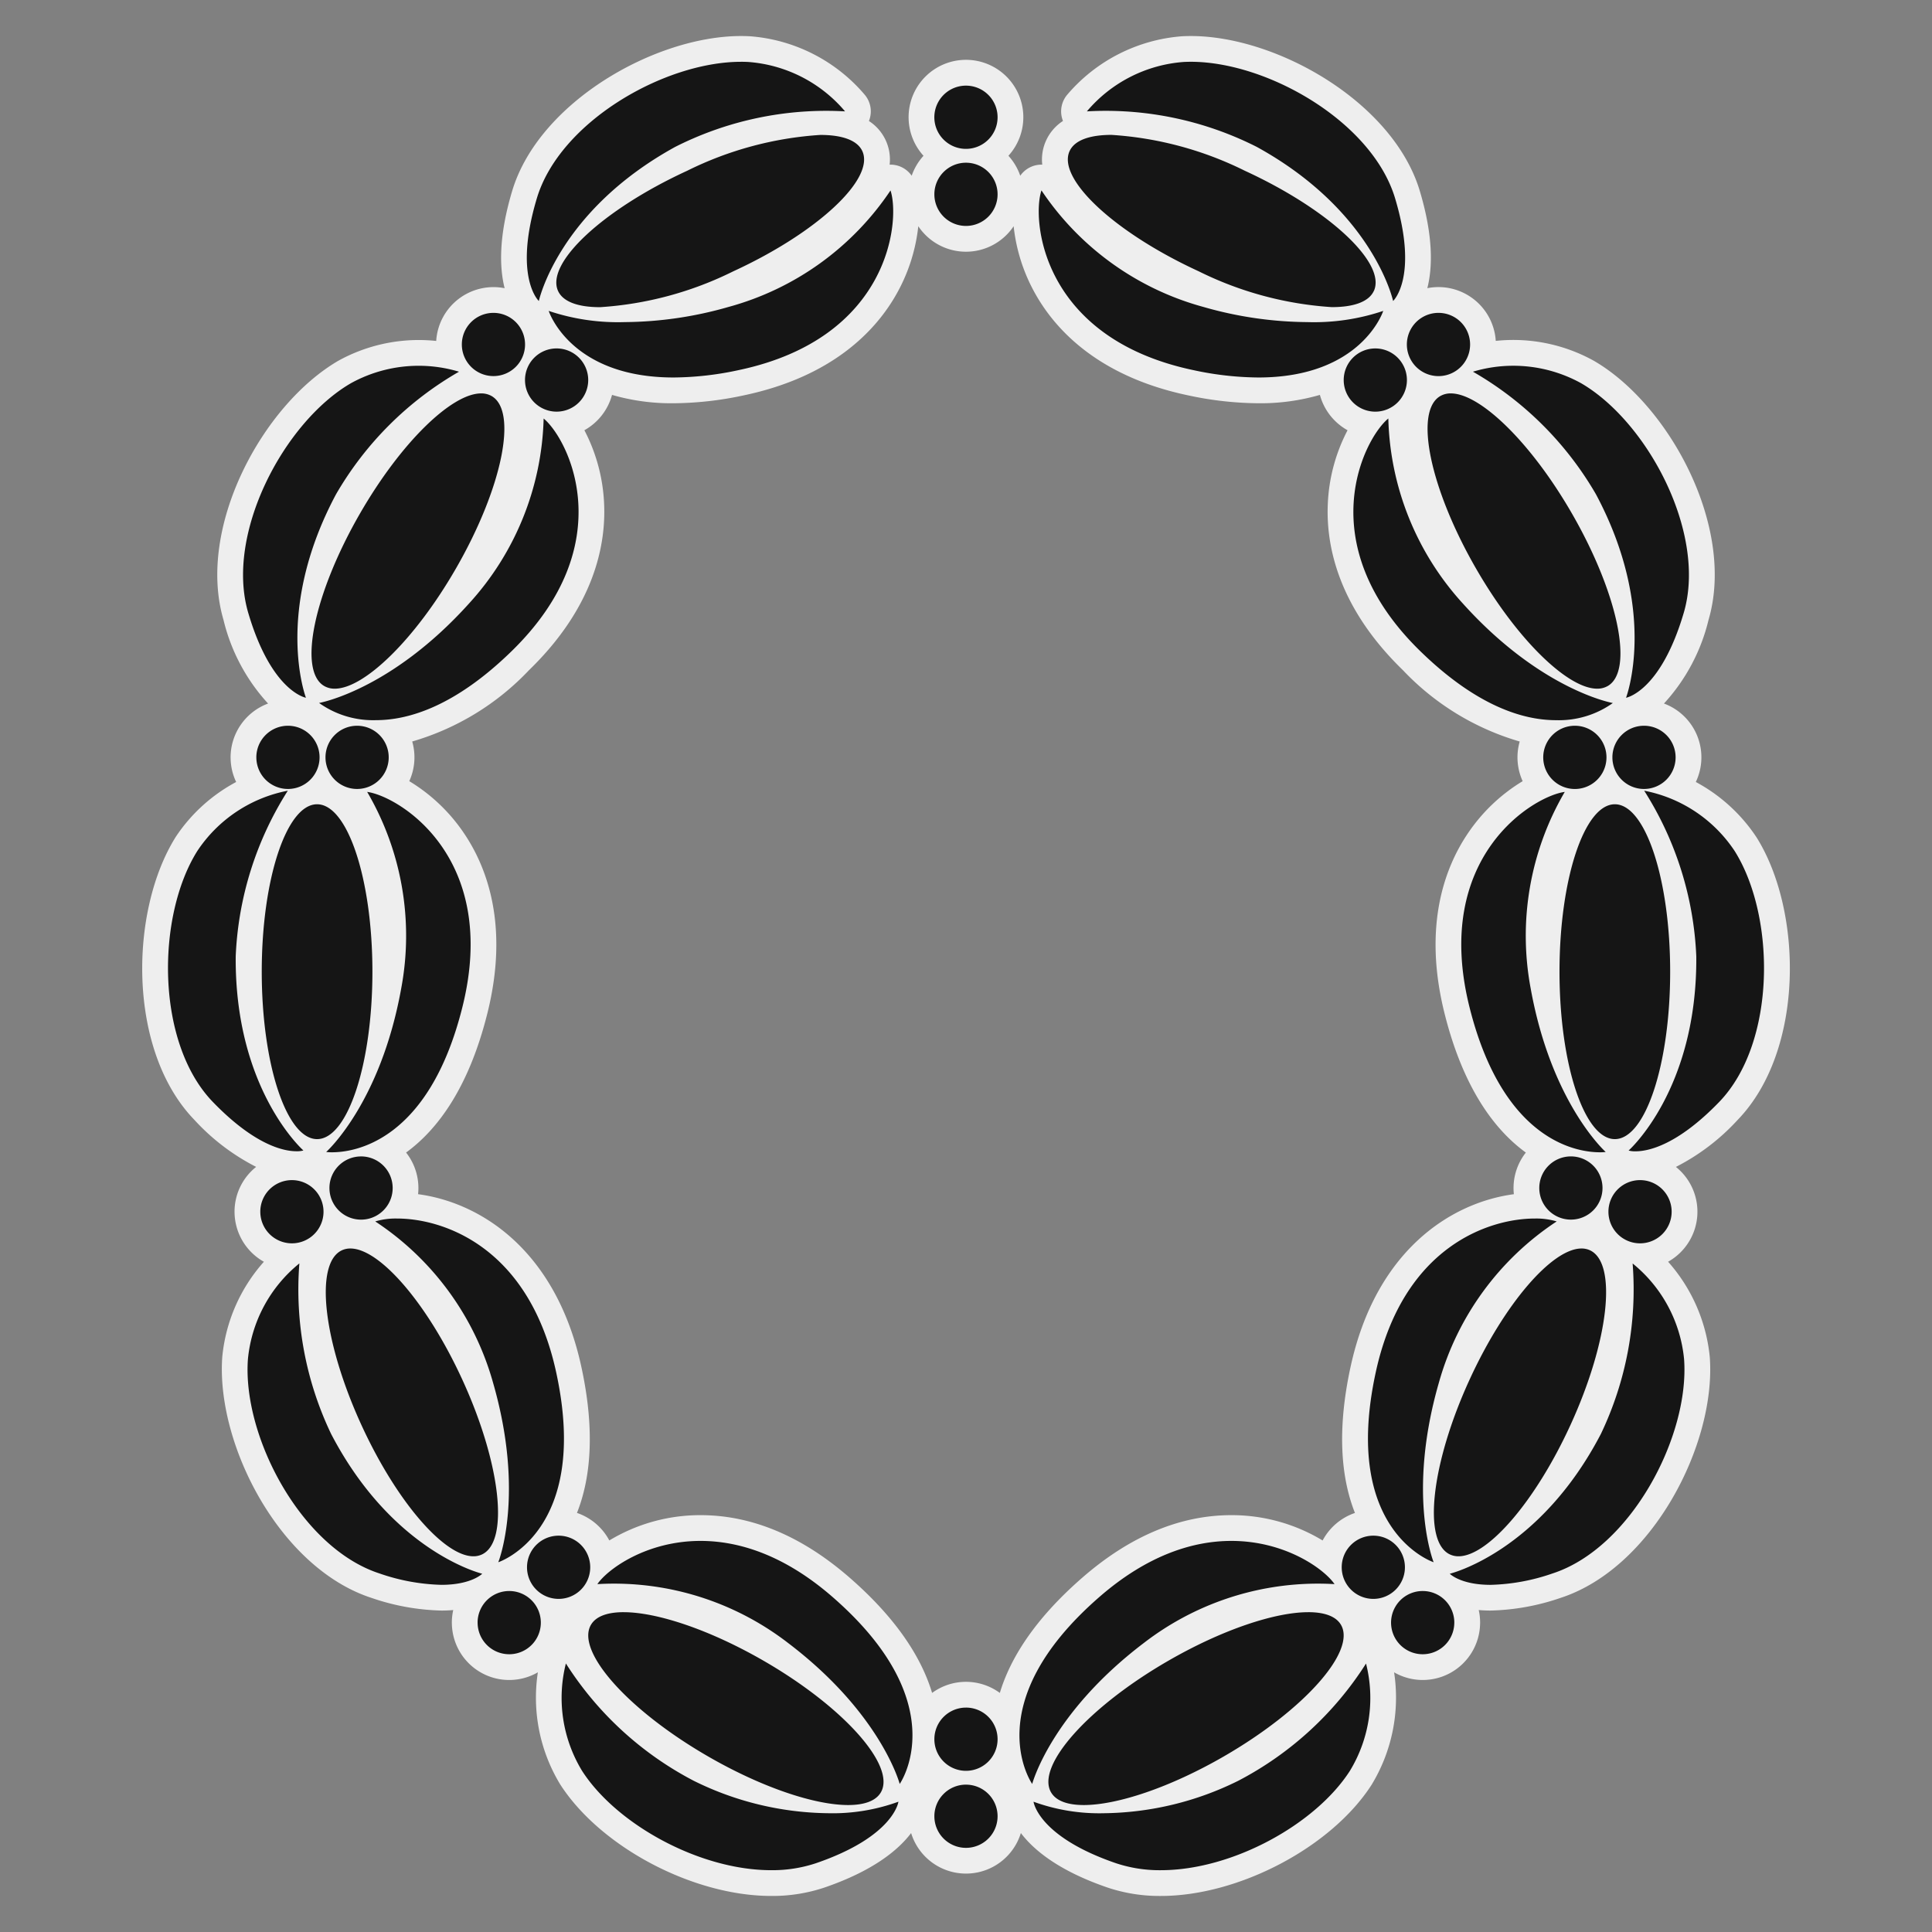 <svg xmlns="http://www.w3.org/2000/svg" width="150" height="150" viewBox="0 0 150 150">
  <rect x="0" y="0" width="150" height="150" fill="#808080" stroke="none"/>
  <defs>
    <style>
      .cls-1 {
        fill: #151515;
        fill-rule: evenodd;
      }

      .cls-2 {
        fill: #eee;
      }
    </style>
  </defs>
  <g id="Layer_6" data-name="Layer 6">
    <path class="cls-1" d="M90.125,146.203a11.727,11.727,0,0,1-3.809-.598c-6.469-2.22-7.022-5.258-7.064-5.597a.997.997,0,0,1,.221-.759.983.983,0,0,1-.149-.168A7.395,7.395,0,0,1,78.25,136.194a3.467,3.467,0,0,1-1.525,1.828,3.455,3.455,0,1,1-3.454,0,3.473,3.473,0,0,1-1.525-1.827,7.395,7.395,0,0,1-1.073,2.887.959.959,0,0,1-.147.166.998.998,0,0,1,.224.76c-.042.339-.596,3.377-7.064,5.597a11.727,11.727,0,0,1-3.809.598c-5.761,0-12.579-3.589-15.522-8.171a11.977,11.977,0,0,1-1.385-9.124,1.001,1.001,0,0,1,.812-.742.96.96,0,0,1,.158-.013.999.999,0,0,1,.844.464,25.039,25.039,0,0,0,9.546,8.76q.986.47,1.975.851-.904-.461-1.814-.986a31.475,31.475,0,0,1-7.578-5.882c-2.603-2.919-2.469-4.71-1.898-5.699.393-.68,1.302-1.489,3.408-1.489,2.877,0,7.125,1.459,11.363,3.903.675.39,1.331.793,1.963,1.208q-.554-.461-1.162-.924A21.246,21.246,0,0,0,47.675,123.954q-.617,0-1.234.036c-.02.001-.039.002-.059.002a1.006,1.006,0,0,1-.378-.074,3.453,3.453,0,0,1-3.126,1.186,3.423,3.423,0,0,1,.113.878,3.46,3.46,0,0,1-3.456,3.454h-.001a3.455,3.455,0,0,1-3.451-3.384q-.003-.037-.003-.073a3.445,3.445,0,0,1,.996-2.422,7.277,7.277,0,0,1-2.81.487,16.901,16.901,0,0,1-5.111-.933c-6.605-2.141-11.366-11.415-10.903-17.667a11.983,11.983,0,0,1,4.111-7.924A3.455,3.455,0,1,1,24.707,91.295a3.459,3.459,0,0,1,.394-.884,1.012,1.012,0,0,1-.687-.575,1.001,1.001,0,0,1-.548.437,2.82,2.82,0,0,1-.846.108c-1.202,0-3.736-.537-7.213-4.132C10.986,81.261,11.138,70.836,14.478,65.53a12.008,12.008,0,0,1,5.322-4.408A3.453,3.453,0,1,1,25.04,56.629a3.536,3.536,0,0,1,.469-.476,6.198,6.198,0,0,1-1.377-.81.969.969,0,0,1-.177-.192.944.944,0,0,1-.203.021,1.057,1.057,0,0,1-.166-.014c-.337-.058-3.345-.747-5.273-7.303-1.961-6.66,3.01-15.823,8.433-18.97a11.887,11.887,0,0,1,8.235-1.228,3.454,3.454,0,1,1,6.766-1.279,3.454,3.454,0,0,1,.803-.264,6.505,6.505,0,0,1-.899-1.673.867.867,0,0,1-.025-.096.994.994,0,0,1-.468-.242c-.251-.231-2.396-2.453-.433-8.998C42.666,8.633,51.201,3.798,57.536,3.798c.205,0,.408.005.607.015a11.97,11.97,0,0,1,8.229,4.189,1,1,0,0,1-.765,1.645c-.019,0-.153-.007-.202-.01a3.184,3.184,0,0,1,2.453,1.679c1.452,3.158-4.188,7.752-10.508,10.657a38.844,38.844,0,0,1-3.969,1.574q1.436-.264,2.906-.677a21.14,21.14,0,0,0,11.966-8.561,1,1,0,0,1,1.74-.043l-.002.001a.955.955,0,0,1,.095.205,10.915,10.915,0,0,1-1.417,7.974c-1.475,2.561-4.604,5.9-11.14,7.272a25.654,25.654,0,0,1-5.229.59,14.598,14.598,0,0,1-5.639-1.011q.006.103.006.208a3.461,3.461,0,0,1-2.786,3.391,12.088,12.088,0,0,1,2.024,6.307c.125,2.957-.733,7.459-5.536,12.116-3.342,3.244-6.638,5.091-9.817,5.504a3.449,3.449,0,0,1-.198,4.214,12.185,12.185,0,0,1,4.827,4.196c1.665,2.447,3.309,6.726,1.684,13.212-1.629,6.512-4.489,9.516-6.964,10.889A3.455,3.455,0,0,1,31.201,93.612c4.817.161,10.963,3.555,12.956,12.707,1.253,5.758.479,9.507-.812,11.91h.026a3.46,3.46,0,0,1,3.415,2.936,12.356,12.356,0,0,1,7.609-2.528c3.729,0,7.396,1.546,10.899,4.597,4.682,4.073,6.229,7.702,6.519,10.458a3.455,3.455,0,0,1,6.368,0c.29-2.755,1.837-6.385,6.519-10.458,3.504-3.051,7.171-4.597,10.899-4.597a12.359,12.359,0,0,1,7.609,2.528,3.459,3.459,0,0,1,3.415-2.936h.026c-1.292-2.403-2.065-6.152-.812-11.91,1.993-9.152,8.14-12.546,12.957-12.707a3.453,3.453,0,0,1,1.297-4.276c-2.475-1.372-5.336-4.376-6.967-10.891-1.624-6.487.021-10.766,1.687-13.212a12.185,12.185,0,0,1,4.827-4.196,3.45,3.45,0,0,1-.2-4.212c-3.179-.415-6.474-2.262-9.815-5.506-4.803-4.657-5.661-9.16-5.535-12.117a12.075,12.075,0,0,1,2.023-6.305,3.461,3.461,0,0,1-2.786-3.391c0-.07.002-.141.006-.21a14.576,14.576,0,0,1-5.638,1.012,25.663,25.663,0,0,1-5.229-.59c-6.546-1.374-9.676-4.723-11.149-7.29a10.879,10.879,0,0,1-1.403-7.965A.998.998,0,0,1,80.858,13.78q.04,0,.079.003a1.002,1.002,0,0,1,.79.5,21.127,21.127,0,0,0,11.971,8.585q1.485.417,2.935.682a38.675,38.675,0,0,1-3.991-1.581c-6.318-2.905-11.957-7.498-10.508-10.656a3.172,3.172,0,0,1,2.43-1.674c-.04.002-.158.008-.177.008a1.0 1,0,0,1-.764-1.645,11.951,11.951,0,0,1,8.205-4.188c.223-.012.426-.017.631-.017,6.336,0,14.871,4.836,16.812,11.31,1.964,6.545-.182,8.767-.433,8.998a.996.996,0,0,1-.468.243.847.847,0,0,1-.025.095,6.505,6.505,0,0,1-.9,1.674,3.462,3.462,0,0,1,.804.264,3.454,3.454,0,1,1,6.767,1.278,11.873,11.873,0,0,1,8.22,1.215c5.441,3.16,10.412,12.324,8.451,18.983-1.929,6.556-4.937,7.245-5.273,7.303a1.07,1.07,0,0,1-.167.014.993.993,0,0,1-.202-.021,1.04,1.04,0,0,1-.18.197,6.23,6.23,0,0,1-1.375.807,3.445,3.445,0,0,1,.466.474,3.453,3.453,0,1,1,5.241,4.491,11.972,11.972,0,0,1,5.313,4.394c3.353,5.326,3.504,15.752-1.317,20.739-3.477,3.595-6.011,4.132-7.213,4.132a2.82,2.82,0,0,1-.846-.108,1.002,1.002,0,0,1-.556-.447,1.006,1.006,0,0,1-.684.579,3.466,3.466,0,0,1,.394.885,3.454,3.454,0,1,1,2.344,6.226,11.971,11.971,0,0,1,4.115,7.903c.465,6.272-4.296,15.547-10.901,17.688a16.901,16.901,0,0,1-5.111.933h-.001a7.27,7.27,0,0,1-2.816-.49,3.443,3.443,0,0,1,.998,2.423c0,.025-.001.05-.003.074a3.458,3.458,0,0,1-3.451,3.384h-.001a3.459,3.459,0,0,1-3.455-3.454,3.506,3.506,0,0,1,.111-.878,3.45,3.45,0,0,1-3.125-1.187.988.988,0,0,1-.378.074c-.019,0-.037-.001-.056-.002-.413-.022-.825-.035-1.236-.035A21.243,21.243,0,0,0,89.418,128.352q-.611.464-1.166.928c.631-.414,1.286-.818,1.962-1.207,4.237-2.444,8.485-3.903,11.362-3.903,2.106,0,3.016.81,3.408,1.489.57.989.704,2.78-1.898,5.699a31.475,31.475,0,0,1-7.578,5.882c-.608.351-1.218.682-1.822.99q1.008-.387,2.019-.869a25.006,25.006,0,0,0,9.463-8.663.997.997,0,0,1,.891-.546,1.039,1.039,0,0,1,.197.02,1.003,1.003,0,0,1,.725.589.981.981,0,0,1,.066.22,11.964,11.964,0,0,1-1.386,9.031C102.704,142.614,95.886,146.203,90.125,146.203Zm20.333-23.677a3.434,3.434,0,0,1,1.298.253,1.002,1.002,0,0,1-.193-.522.985.985,0,0,1-.566-.016,5.476,5.476,0,0,1-.921-.427,3.373,3.373,0,0,1-.11.747A3.449,3.449,0,0,1,110.458,122.526Zm-72.021-.268a1.004,1.004,0,0,1-.191.518,3.467,3.467,0,0,1,1.785-.215,3.374,3.374,0,0,1-.11-.747,5.569,5.569,0,0,1-.921.427,1.008,1.008,0,0,1-.312.05A.983.983,0,0,1,38.437,122.258Zm84.352-26.327a2.536,2.536,0,0,1,1.071.23c3.158,1.453,1.869,8.61-1.037,14.931a39.076,39.076,0,0,1-2.022,3.832,25.672,25.672,0,0,0,2.602-4.048,24.999,24.999,0,0,0,2.366-12.613,1.002,1.002,0,0,1,.354-.948,3.47,3.47,0,0,1-2.112-2.294,3.455,3.455,0,0,1-2.578.631l-.021.014a21.131,21.131,0,0,0-8.729,11.941c-.072.251-.142.499-.206.744q.343-.847.728-1.683C115.659,101.324,119.576,95.931,122.788,95.931ZM23.874,97.314a1,1,0,0,1,.365.853,25.028,25.028,0,0,0,2.376,12.739,25.632,25.632,0,0,0,2.567,4,39.343,39.343,0,0,1-2.011-3.814c-2.906-6.32-4.195-13.479-1.038-14.931a2.536,2.536,0,0,1,1.071-.23c3.213,0,7.13,5.393,9.586,10.736q.39.847.731,1.689c-.064-.245-.134-.493-.206-.744A21.137,21.137,0,0,0,28.585,95.665l-.02-.013a3.439,3.439,0,0,1-.534.041h-.001a3.439,3.439,0,0,1-2.043-.672A3.47,3.47,0,0,1,23.874,97.314Zm98.324-35.06a21.132,21.132,0,0,0-2.372,14.31c.106.59.226,1.157.354,1.701-.067-.931-.101-1.878-.101-2.823,0-6.957,1.819-13.999,5.296-13.999h.042a3.449,3.449,0,0,1-.462-.471,3.449,3.449,0,0,1-2.685,1.283C122.246,62.256,122.223,62.256,122.198,62.255Zm-97.58-.812c3.477,0,5.296,7.042,5.296,13.999,0,.944-.033,1.89-.1,2.819q.19-.812.35-1.69a21.145,21.145,0,0,0-2.366-14.316c-.024.001-.049.001-.073.001A3.452,3.452,0,0,1,25.04,60.973a3.435,3.435,0,0,1-.461.47ZM130.562,72.507c.072.967.108,1.952.108,2.936,0,.119-.001.237-.002.356q.037-.75.03-1.546Q130.663,73.377,130.562,72.507ZM19.415,72.734q-.082.772-.115,1.552-.006.71.023,1.384c-.001-.076-.001-.151-.001-.228C19.322,74.536,19.354,73.628,19.415,72.734Zm89.358-40.405a1.206,1.206,0,0,1,.015.146,21.128,21.128,0,0,0,5.535,13.719c.396.438.79.853,1.179,1.242-.629-.906-1.223-1.845-1.764-2.782-3.33-5.775-5.255-12.452-2.766-14.526a3.41,3.41,0,0,1-.758-.255,3.463,3.463,0,0,1-1.441,2.455ZM39.02,30.127c2.489,2.075.564,8.751-2.765,14.525-.539.936-1.131,1.871-1.759,2.774q.582-.582,1.171-1.234a21.127,21.127,0,0,0,5.541-13.724.979.979,0,0,1,.015-.143,3.453,3.453,0,0,1-1.442-2.454A3.434,3.434,0,0,1,39.02,30.127Zm78.906,2.509a34.457,34.457,0,0,1,4.979,6.723,38.616,38.616,0,0,1,2.048,4.084,25.746,25.746,0,0,0-1.926-4.599A24.935,24.935,0,0,0,117.926,32.635Zm-85.906.048a25.023,25.023,0,0,0-5.063,6.189,25.534,25.534,0,0,0-1.906,4.546,38.571,38.571,0,0,1,2.038-4.061A34.523,34.523,0,0,1,32.02,32.683Zm81.514-3.021a4.826,4.826,0,0,1,.472.146c-.041-.023-.082-.048-.124-.071a1.017,1.017,0,0,1-.219-.162C113.62,29.605,113.577,29.633,113.533,29.662Zm-77.199-.085a1.005,1.005,0,0,1-.198.149l-.132.076a4.706,4.706,0,0,1,.457-.142C36.418,29.633,36.376,29.605,36.334,29.577ZM59.242,10.096a25.064,25.064,0,0,0-6.373,2.203q-.425.233-.827.474.441-.217.887-.421A36.16,36.16,0,0,1,59.242,10.096Zm31.574.012a36.286,36.286,0,0,1,6.25,2.24q.419.192.833.395-.391-.233-.804-.46A24.953,24.953,0,0,0,90.816,10.108ZM74.998,18.543a3.454,3.454,0,0,1-1.727-6.446,3.456,3.456,0,1,1,3.45-.001,3.454,3.454,0,0,1-1.724,6.447Z"/>
    <path class="cls-2" d="M92.459,4.797c5.945,0,14.071,4.65,15.855,10.597,1.841,6.135-.154,7.976-.154,7.976s-1.498-6.967-10.583-11.964A25.985,25.985,0,0,0,85.84,8.605q-.726,0-1.454.041A10.891,10.891,0,0,1,91.902,4.811q.275-.014.557-.014m-34.923,0q.282,0,.557.014a10.89,10.89,0,0,1,7.516,3.835q-.727-.041-1.454-.041a25.983,25.983,0,0,0-11.737,2.802c-9.085,4.997-10.583,11.964-10.583,11.964s-1.994-1.841-.154-7.976c1.784-5.948,9.91-10.597,15.855-10.597M74.998,6.649A2.454,2.454,0,0,1,77.452,9.103V9.106a2.454,2.454,0,0,1-2.454,2.452h-.003a2.454,2.454,0,0,1,.003-4.909m11.305,3.824A27.131,27.131,0,0,1,96.648,13.257c6.523,2.999,11.008,7.175,10.018,9.335l-.002-.004c-.39.849-1.572,1.257-3.259,1.257a27.128,27.128,0,0,1-10.345-2.785c-6.522-2.999-11.006-7.176-10.016-9.331.39-.849,1.572-1.257,3.259-1.257m-22.611.004c1.687,0,2.869.408,3.259,1.257.991,2.155-3.494,6.332-10.017,9.331a27.131,27.131,0,0,1-10.346,2.785c-1.687,0-2.869-.409-3.259-1.257-.99-2.159,3.494-6.332,10.017-9.331A27.129,27.129,0,0,1,63.692,10.476m11.306,2.157a2.454,2.454,0,1,1-2.454,2.454,2.454,2.454,0,0,1,2.454-2.454m5.862,2.147.001.006a22.133,22.133,0,0,0,12.575,9.046,29.815,29.815,0,0,0,8.056,1.176,16.857,16.857,0,0,0,5.902-.87s-1.651,5.17-9.701,5.17a24.516,24.516,0,0,1-5.024-.568C80.864,26.261,80.092,17.081,80.859,14.78m-11.722,0,.003.005-.001.001-.002-.006m.002.006c.763,2.31-.018,11.477-11.813,13.954a24.516,24.516,0,0,1-5.024.568c-8.049,0-9.701-5.17-9.701-5.17a16.857,16.857,0,0,0,5.902.87,29.814,29.814,0,0,0,8.056-1.176A22.134,22.134,0,0,0,69.139,14.787m38.254,9.352h.005m4.286.152a2.455,2.455,0,1,1-.001,0h.001m-73.373,0a2.454,2.454,0,1,1-2.454,2.454,2.454,2.454,0,0,1,2.454-2.454m4.904,2.761a2.454,2.454,0,1,1-2.454,2.454,2.454,2.454,0,0,1,2.454-2.454m63.564.001a2.454,2.454,0,0,1,2.454,2.453v.001a2.454,2.454,0,1,1-2.454-2.454m10.716,1.344a10.89,10.89,0,0,1,5.257,1.353c5.18,3.008,9.784,11.679,7.975,17.825-1.809,6.146-4.482,6.599-4.482,6.599s2.548-6.656-2.337-15.801a25.988,25.988,0,0,0-9.546-9.513l-.005-.001a10.887,10.887,0,0,1,3.138-.462m-84.991.002a10.887,10.887,0,0,1,3.133.46,25.986,25.986,0,0,0-9.546,9.513c-4.885,9.146-2.338,15.801-2.338,15.801s-2.673-.453-4.482-6.599c-1.809-6.146,2.796-14.817,7.976-17.822a10.891,10.891,0,0,1,5.258-1.353m80.135,2.145c2.291-0,6.231,3.823,9.399,9.315,3.586,6.218,4.837,12.219,2.783,13.405h-.002a1.607,1.607,0,0,1-.816.205c-2.292,0-6.231-3.823-9.398-9.315-3.586-6.218-4.834-12.219-2.781-13.405a1.606,1.606,0,0,1,.816-.205m-75.288,0a1.607,1.607,0,0,1,.816.205c2.054,1.186.806,7.188-2.78,13.405-3.167,5.492-7.106,9.315-9.398,9.315a1.607,1.607,0,0,1-.816-.205c-2.053-1.186-.806-7.188,2.78-13.405,3.167-5.492,7.106-9.315,9.398-9.315m70.435,1.951.001.006A22.132,22.132,0,0,0,113.586,46.868c6.08,6.745,11.635,7.715,11.635,7.715a7.224,7.224,0,0,1-4.41,1.332c-2.567,0-6.154-1.102-10.492-5.313-8.661-8.4-4.41-16.573-2.533-18.108m-65.578,0c1.878,1.535,6.129,9.708-2.533,18.108-4.335,4.209-7.92,5.311-10.487,5.311a7.225,7.225,0,0,1-4.415-1.335s5.555-.971,11.635-7.715A22.133,22.133,0,0,0,42.208,32.494M22.356,56.347h.001a2.454,2.454,0,1,1-2.454,2.454h-.001v-.001a2.454,2.454,0,0,1,2.454-2.453m105.284,0A2.454,2.454,0,0,1,130.094,58.801v0a2.454,2.454,0,1,1-2.454-2.454m-5.368,0a2.455,2.455,0,1,1-.001,0h.001m-94.547,0a2.454,2.454,0,1,1-2.454,2.454,2.454,2.454,0,0,1,2.454-2.454m99.925,5.041a10.892,10.892,0,0,1,7.026,4.681c3.19,5.067,3.252,14.885-1.202,19.491-3.265,3.377-5.522,3.828-6.494,3.828a1.913,1.913,0,0,1-.537-.06s5.343-4.715,5.256-15.083a25.985,25.985,0,0,0-4.045-12.855l-.005-.001m-105.303,0a25.986,25.986,0,0,0-4.045,12.855c-.087,10.368,5.256,15.079,5.256,15.079a1.912,1.912,0,0,1-.537.06c-.972,0-3.229-.45-6.494-3.828-4.453-4.606-4.391-14.424-1.202-19.491a10.89,10.89,0,0,1,7.021-4.675m99.143.094a22.132,22.132,0,0,0-2.645,15.267c1.612,8.936,5.823,12.689,5.823,12.689a3.578,3.578,0,0,1-.461.024c-1.676,0-7.488-.781-10.111-11.259-2.928-11.697,4.992-16.406,7.394-16.721m-92.982,0c2.402.315,10.322,5.023,7.391,16.721-2.622,10.478-8.435,11.259-10.111,11.259a3.579,3.579,0,0,1-.461-.024s4.211-3.753,5.823-12.689A22.133,22.133,0,0,0,28.506,61.482m96.869.961c2.373,0,4.296,5.823,4.296,12.999s-1.922,12.999-4.294,12.999h-.002c-2.371,0-4.296-5.823-4.296-12.999s1.923-12.999,4.296-12.999m-100.757,0c2.373,0,4.296,5.823,4.296,12.999s-1.924,12.999-4.296,12.999-4.296-5.823-4.296-12.999,1.923-12.999,4.296-12.999m97.346,27.34a2.454,2.454,0,0,1,2.454,2.454v0a2.454,2.454,0,1,1-2.454-2.454m-93.931.001a2.454,2.454,0,0,1-.001,4.909h-.001a2.454,2.454,0,0,1-2.453-2.455l-.001.001a2.454,2.454,0,0,1,2.453-2.454h.004M22.663,91.624h.001a2.454,2.454,0,1,1-2.454,2.454l-.001.001v-.002a2.454,2.454,0,0,1,2.454-2.453m104.67,0a2.453,2.453,0,0,1,2.453,2.453v.001a2.454,2.454,0,1,1-2.454-2.454h.001m-2.914.614v0m5.368,1.841v0m-10.629.528a5.533,5.533,0,0,1,1.703.224,22.131,22.131,0,0,0-9.143,12.506c-2.519,8.724-.41,13.955-.41,13.955s-7.192-2.354-4.493-14.758c2.129-9.778,8.817-11.926,12.342-11.927m-88.32,0c3.526,0,10.213,2.148,12.342,11.927,2.7,12.404-4.492,14.758-4.492,14.758s2.109-5.23-.411-13.955a22.133,22.133,0,0,0-9.143-12.506,5.534,5.534,0,0,1,1.703-.224m91.951,2.326a1.544,1.544,0,0,1,.653.137c2.155.991,1.472,7.082-1.527,13.605-2.719,5.914-6.404,10.155-8.674,10.155a1.544,1.544,0,0,1-.654-.138H112.583c-2.155-.991-1.471-7.082,1.527-13.605,2.719-5.915,6.408-10.154,8.678-10.154m-95.584,0c2.271,0,5.959,4.239,8.678,10.154,2.999,6.523,3.683,12.614,1.527,13.605h-.001a1.544,1.544,0,0,1-.654.138c-2.271,0-5.957-4.241-8.676-10.155-2.999-6.523-3.682-12.614-1.527-13.605a1.544,1.544,0,0,1,.653-.137m99.548,1.158.005.001 0.0.003-.005-.004m-103.509,0a25.987,25.987,0,0,0,2.47,13.249c4.795,9.193,11.728,10.844,11.728,10.844s-.832.862-3.175.862a15.749,15.749,0,0,1-4.802-.884c-6.093-1.975-10.658-10.667-10.215-16.641a10.891,10.891,0,0,1,3.993-7.429h.001m103.514.004a10.893,10.893,0,0,1,3.994,7.426c.443,5.974-4.121,14.666-10.215,16.641a15.754,15.754,0,0,1-4.803.884c-2.343,0-3.174-.862-3.174-.862s6.932-1.651,11.728-10.844a25.991,25.991,0,0,0,2.47-13.245M106.625,119.229a2.453,2.453,0,0,1,2.453,2.453v.001a2.454,2.454,0,1,1-2.454-2.454h.001m-63.254,0a2.454,2.454,0,1,1-2.454,2.454,2.454,2.454,0,0,1,2.454-2.454m52.229.407c4.193-0,7.208,2.181,8.013,3.354v.001q-.645-.038-1.29-.038a22.131,22.131,0,0,0-13.516,4.607c-7.232,5.49-8.667,10.945-8.667,10.945s-4.36-6.185,5.216-14.518c3.758-3.271,7.293-4.351,10.243-4.351m-41.205,0c2.951,0,6.485,1.08,10.243,4.351,9.576,8.333,5.216,14.518,5.216,14.518s-1.435-5.455-8.667-10.945a22.132,22.132,0,0,0-13.516-4.607q-.643,0-1.29.038v-.001c.805-1.173,3.82-3.354,8.013-3.354m56.066,3.89a2.454,2.454,0,0,1,2.454,2.453v.001h-.002a2.454,2.454,0,0,1-2.453,2.455h-.001a2.454,2.454,0,0,1-.001-4.909h.003m-70.926,0h.003a2.454,2.454,0,0,1-.001,4.909h-.001A2.454,2.454,0,0,1,37.082,125.98H37.08v-.001a2.454,2.454,0,0,1,2.454-2.453m62.041,1.643c1.254-0,2.155.319,2.542.99,1.186,2.054-2.893,6.629-9.11,10.215-4.187,2.415-8.276,3.769-10.862,3.769-1.254,0-2.155-.318-2.543-.989-1.186-2.054,2.893-6.629,9.11-10.215,4.187-2.415,8.276-3.769,10.863-3.769m-53.156,0c2.586,0,6.676,1.355,10.863,3.769,6.218,3.586,10.296,8.16,9.11,10.215-.388.671-1.288.989-2.543.989-2.586,0-6.675-1.354-10.862-3.769-6.218-3.586-10.296-8.16-9.11-10.215.387-.671,1.288-.99,2.542-.99m57.638,3.982.005.001-.003.005-.002-.006m-62.121,0a25.991,25.991,0,0,0,9.928,9.11,24.033,24.033,0,0,0,10.391,2.516,14.939,14.939,0,0,0,5.499-.893s-.333,2.693-6.396,4.773a10.729,10.729,0,0,1-3.484.544c-5.578,0-12.024-3.575-14.681-7.711a10.893,10.893,0,0,1-1.257-8.339m62.122.006a10.89,10.89,0,0,1-1.254,8.334c-2.657,4.136-9.103,7.711-14.681,7.711a10.73,10.73,0,0,1-3.484-.544c-6.063-2.08-6.396-4.773-6.396-4.773a14.938,14.938,0,0,0,5.499.893,24.034,24.034,0,0,0,10.391-2.516,25.989,25.989,0,0,0,9.925-9.105M74.999,132.577a2.453,2.453,0,0,1,2.453,2.453v.002a2.454,2.454,0,1,1-2.454-2.454h.001m0,5.982A2.453,2.453,0,0,1,77.452,141.011v.002a2.454,2.454,0,1,1-2.454-2.454h.001m-5.243,1.326h.005M92.459,2.797q-.334,0-.659.017A12.99,12.99,0,0,0,82.858,7.356a2,2,0,0,0-.328,2.035,3.567,3.567,0,0,0-1.61,3.393l-.062-.001a2,2,0,0,0-1.646.862,4.46,4.46,0,0,0-.918-1.551,4.454,4.454,0,1,0-6.593.001,4.46,4.46,0,0,0-.918,1.549,2.005,2.005,0,0,0-1.647-.862c-.022,0-.043 0-.065.001A3.554,3.554,0,0,0,67.463,9.395a2,2,0,0,0-.326-2.039,12.966,12.966,0,0,0-8.896-4.539c-.263-.014-.482-.02-.704-.02h-0c-6.686 0-15.706,5.142-17.77,12.023-1.068,3.561-.987,5.981-.587,7.556a4.457,4.457,0,0,0-5.313,4.095,12.881,12.881,0,0,0-1.36-.072h-0a12.926,12.926,0,0,0-6.223,1.601c-5.889,3.416-11.047,12.943-8.929,20.138a14.65,14.65,0,0,0,3.458,6.485,4.463,4.463,0,0,0-2.91,4.176c0,.028.001.056.002.084a4.426,4.426,0,0,0,.431,1.831A12.946,12.946,0,0,0,13.658,64.956c-3.63,5.765-3.778,16.599,1.431,21.987a16.895,16.895,0,0,0,4.798,3.654,4.448,4.448,0,0,0-1.678,3.479q0,.041.002.081a4.458,4.458,0,0,0,2.277,3.806,12.976,12.976,0,0,0-3.229,7.364c-.504,6.787,4.451,16.421,11.589,18.735a17.885,17.885,0,0,0,5.419.981c.327,0,.634-.014.922-.039a4.452,4.452,0,0,0-.108.972q0,.059.003.118a4.452,4.452,0,0,0,6.676,3.744,12.982,12.982,0,0,0,1.727,8.692c3.134,4.88,10.322,8.671,16.389,8.671a12.718,12.718,0,0,0,4.133-.652c3.812-1.308,5.747-2.931,6.73-4.231a4.457,4.457,0,0,0,8.521-.002c.982,1.301,2.917,2.926,6.732,4.234a12.717,12.717,0,0,0,4.133.652c6.067,0,13.255-3.791,16.364-8.63a13.02,13.02,0,0,0,1.749-8.733,4.453,4.453,0,0,0,6.675-3.745c.002-.039.003-.078.003-.117a4.453,4.453,0,0,0-.108-.973c.289.025.598.039.927.039a17.888,17.888,0,0,0,5.419-.981c7.138-2.314,12.093-11.948,11.593-18.692a13.032,13.032,0,0,0-3.236-7.409,4.452,4.452,0,0,0,.606-7.361,16.899,16.899,0,0,0,4.796-3.653c5.209-5.388,5.06-16.221,1.457-21.947a13.042,13.042,0,0,0-4.707-4.287,4.454,4.454,0,0,0-2.473-6.091,14.651,14.651,0,0,0,3.458-6.485c2.117-7.194-3.04-16.722-8.889-20.119a12.889,12.889,0,0,0-7.628-1.551,4.46,4.46,0,0,0-4.444-4.178h-.001a4.457,4.457,0,0,0-.868.085c.4-1.575.481-3.994-.587-7.556C108.165,7.939,99.145,2.797,92.459,2.797ZM52.302,31.309a26.67,26.67,0,0,0,5.434-.611c6.898-1.449,10.225-5.017,11.802-7.755a13.653,13.653,0,0,0,1.758-5.379,4.451,4.451,0,0,0,7.403,0A13.648,13.648,0,0,0,80.447,22.926c1.575,2.745,4.902,6.321,11.811,7.772a26.671,26.671,0,0,0,5.435.611,16.576,16.576,0,0,0,4.784-.649,4.473,4.473,0,0,0,2.147,2.744,13.567,13.567,0,0,0-1.535,5.756c-.134,3.161.77,7.962,5.839,12.878a20.274,20.274,0,0,0,9.062,5.533,4.457,4.457,0,0,0,.229,3.079,13.607,13.607,0,0,0-4.234,4.023c-1.78,2.616-3.543,7.171-1.829,14.016,1.473,5.886,3.943,9.076,6.31,10.796a4.453,4.453,0,0,0-.93,3.232c-4.953.665-10.722,4.427-12.675,13.391-1.118,5.136-.682,8.787.337,11.357a4.479,4.479,0,0,0-2.51,2.137A13.646,13.646,0,0,0,95.6,117.636H95.6c-3.977 0-7.865,1.629-11.557,4.842-3.794,3.302-5.635,6.363-6.416,8.96a4.446,4.446,0,0,0-5.259 0c-.781-2.597-2.622-5.658-6.416-8.96-3.692-3.213-7.58-4.842-11.556-4.842A13.65,13.65,0,0,0,47.307,119.6a4.478,4.478,0,0,0-2.511-2.137c1.019-2.57,1.455-6.22.337-11.356-1.951-8.964-7.72-12.725-12.673-13.391a4.451,4.451,0,0,0-.932-3.233c2.367-1.721,4.836-4.911,6.308-10.795,1.715-6.845-.047-11.4-1.826-14.016a13.604,13.604,0,0,0-4.234-4.023,4.458,4.458,0,0,0,.228-3.08,20.263,20.263,0,0,0,9.063-5.532c5.068-4.915,5.972-9.715,5.838-12.876A13.566,13.566,0,0,0,45.371,33.403a4.473,4.473,0,0,0,2.147-2.743,16.58,16.58,0,0,0,4.784.649ZM23.243,100.089h0Z"/>
  </g>
</svg>
